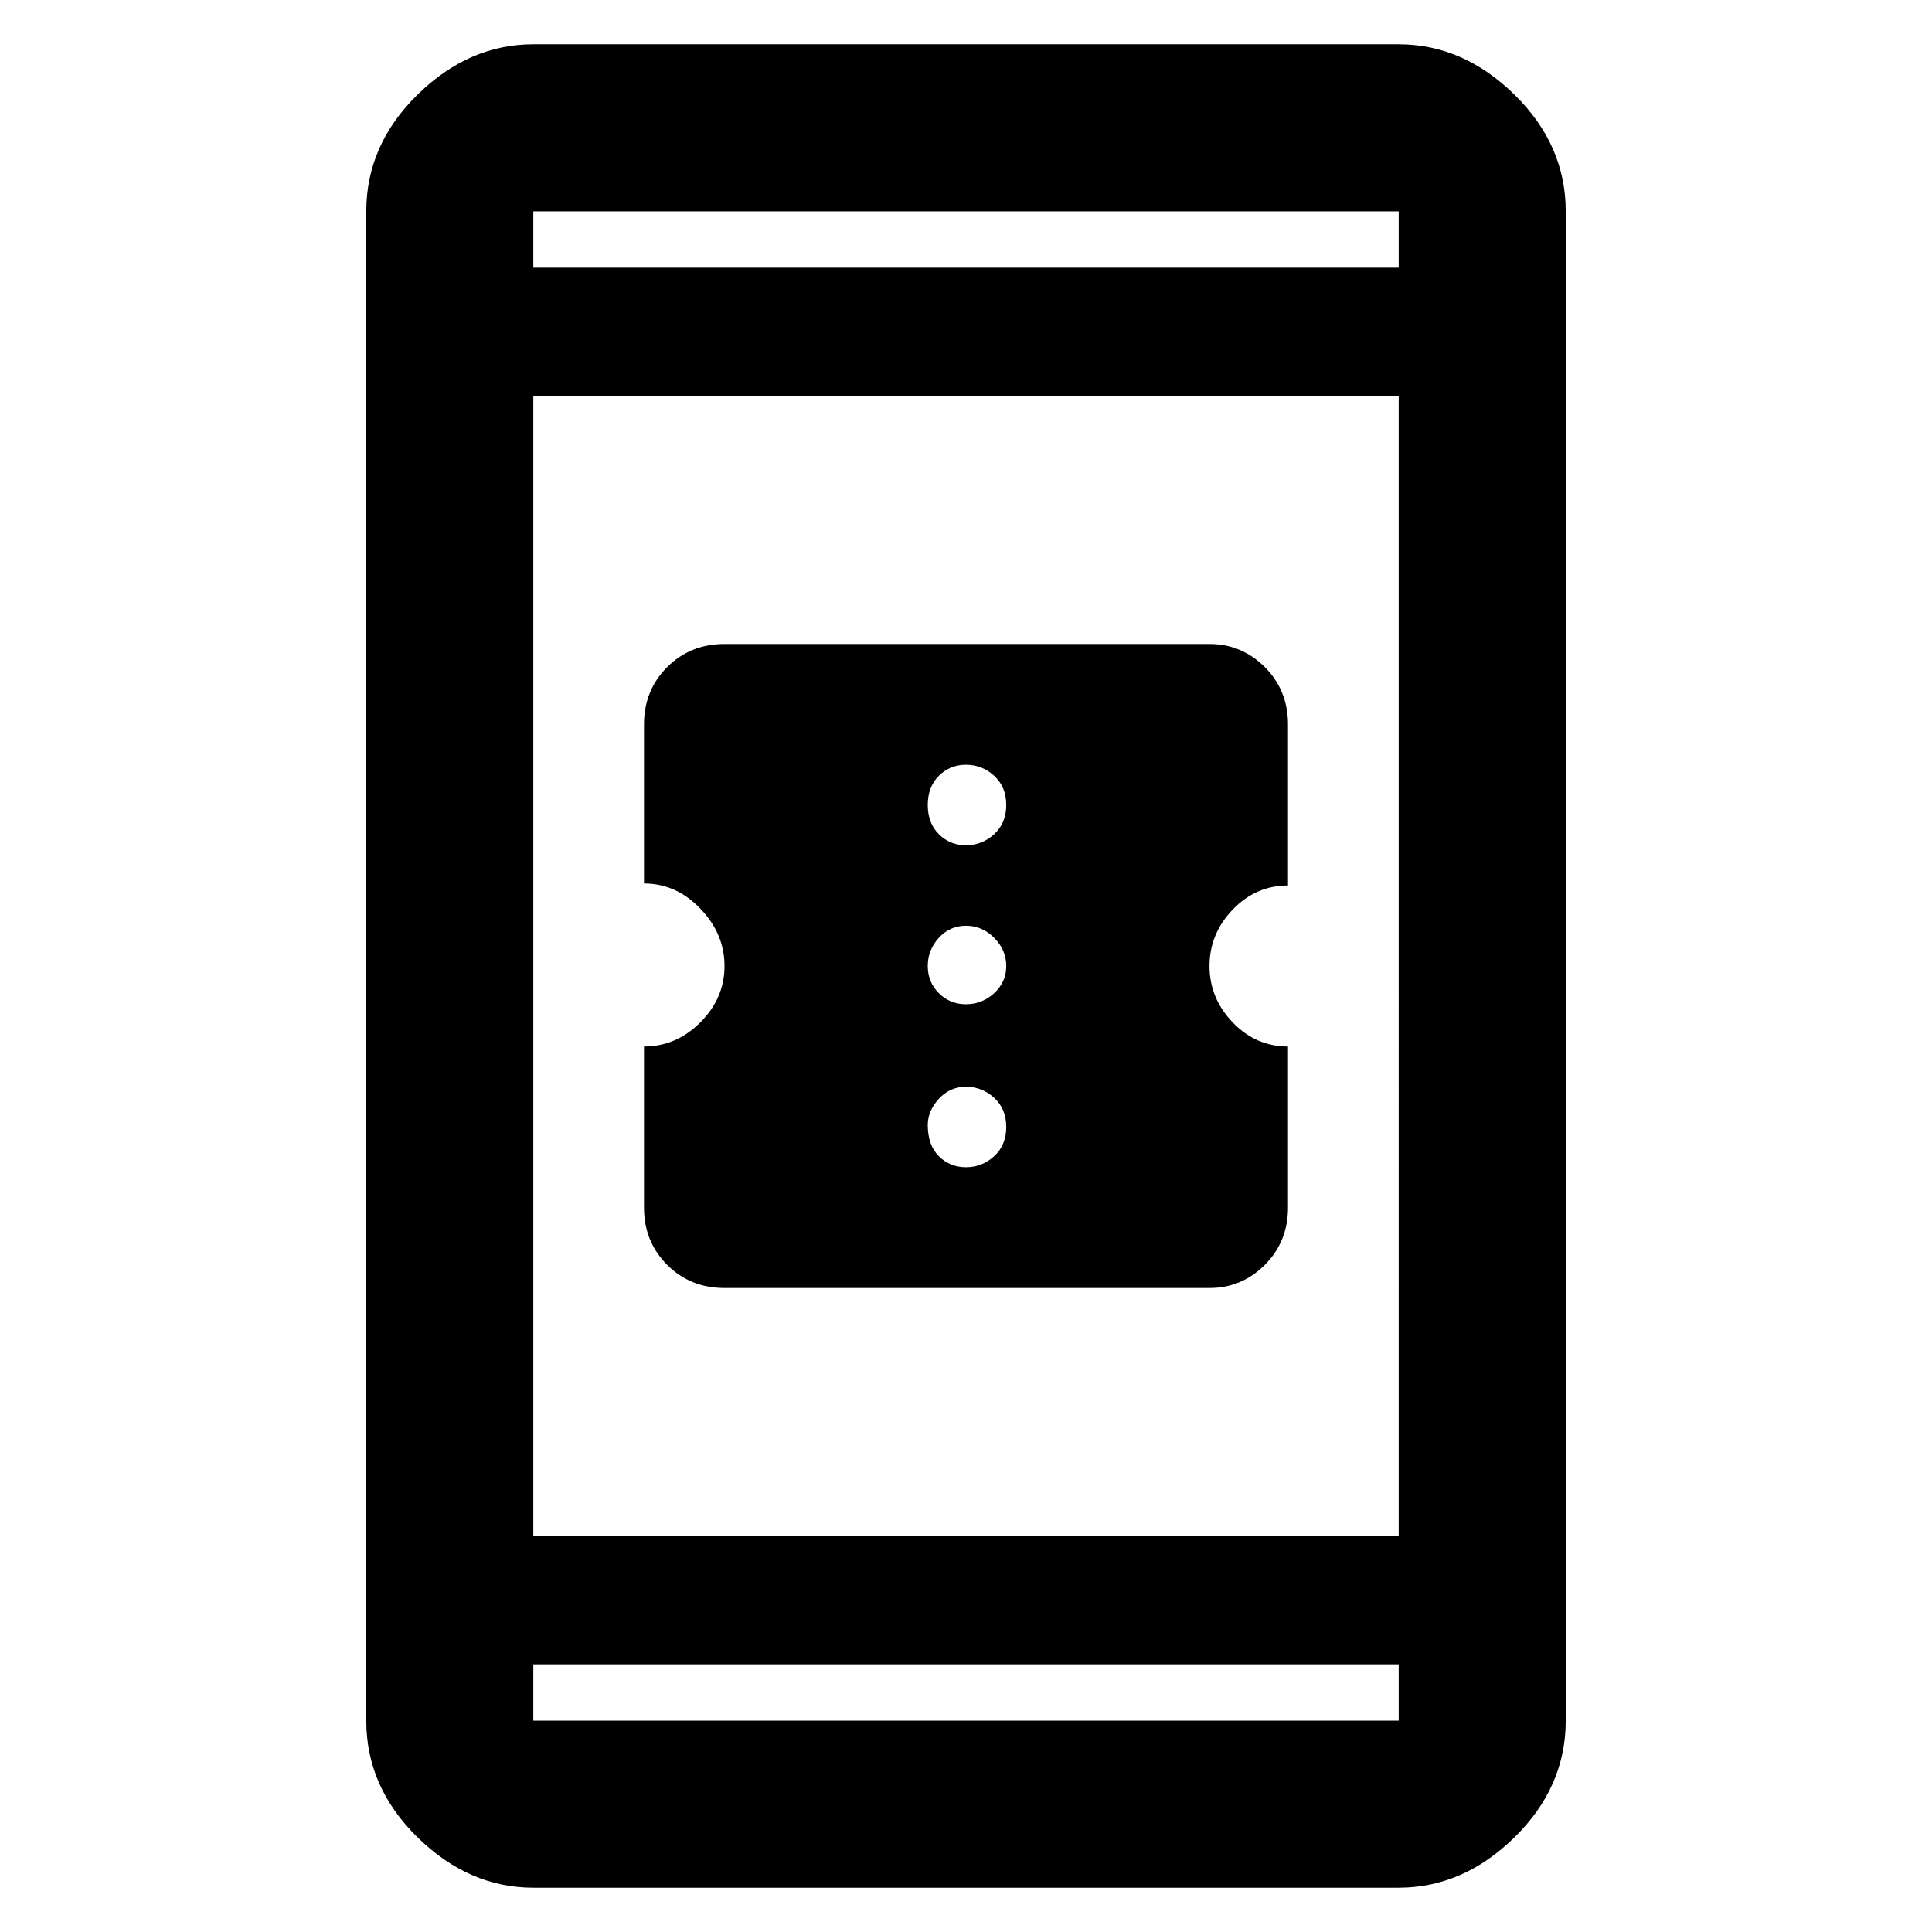 <svg xmlns="http://www.w3.org/2000/svg" height="48" width="48"><path d="M18 32q-.85 0-1.425-.575Q16 30.85 16 30v-4q.8 0 1.4-.6.6-.6.6-1.4 0-.8-.6-1.425T16 21.95V18q0-.85.575-1.425Q17.15 16 18 16h12.05q.8 0 1.375.575T32 18v4q-.8 0-1.375.6T30.05 24q0 .8.575 1.4.575.6 1.375.6v4q0 .85-.575 1.425Q30.85 32 30.05 32Zm6-11q.4 0 .7-.275.3-.275.3-.725 0-.45-.3-.725Q24.4 19 24 19q-.4 0-.675.275T23.05 20q0 .45.275.725Q23.6 21 24 21Zm0 3.95q.4 0 .7-.275.3-.275.3-.675t-.3-.7q-.3-.3-.7-.3-.4 0-.675.3t-.275.7q0 .4.275.675t.675.275ZM24 29q.4 0 .7-.275.3-.275.3-.725 0-.45-.3-.725Q24.4 27 24 27q-.4 0-.675.3t-.275.65q0 .5.275.775T24 29ZM13.25 46.9q-1.6 0-2.875-1.25T9.1 42.75V5.25q0-1.65 1.275-2.9T13.25 1.1h21.5q1.6 0 2.875 1.25t1.275 2.9v37.5q0 1.65-1.275 2.9T34.75 46.9Zm0-8.75h21.5V9.85h-21.5Zm0 3.2v1.4h21.5v-1.4Zm0-34.7h21.5v-1.4h-21.5Zm0-1.4v1.4-1.4Zm0 37.5v-1.4 1.4Z"/></svg>